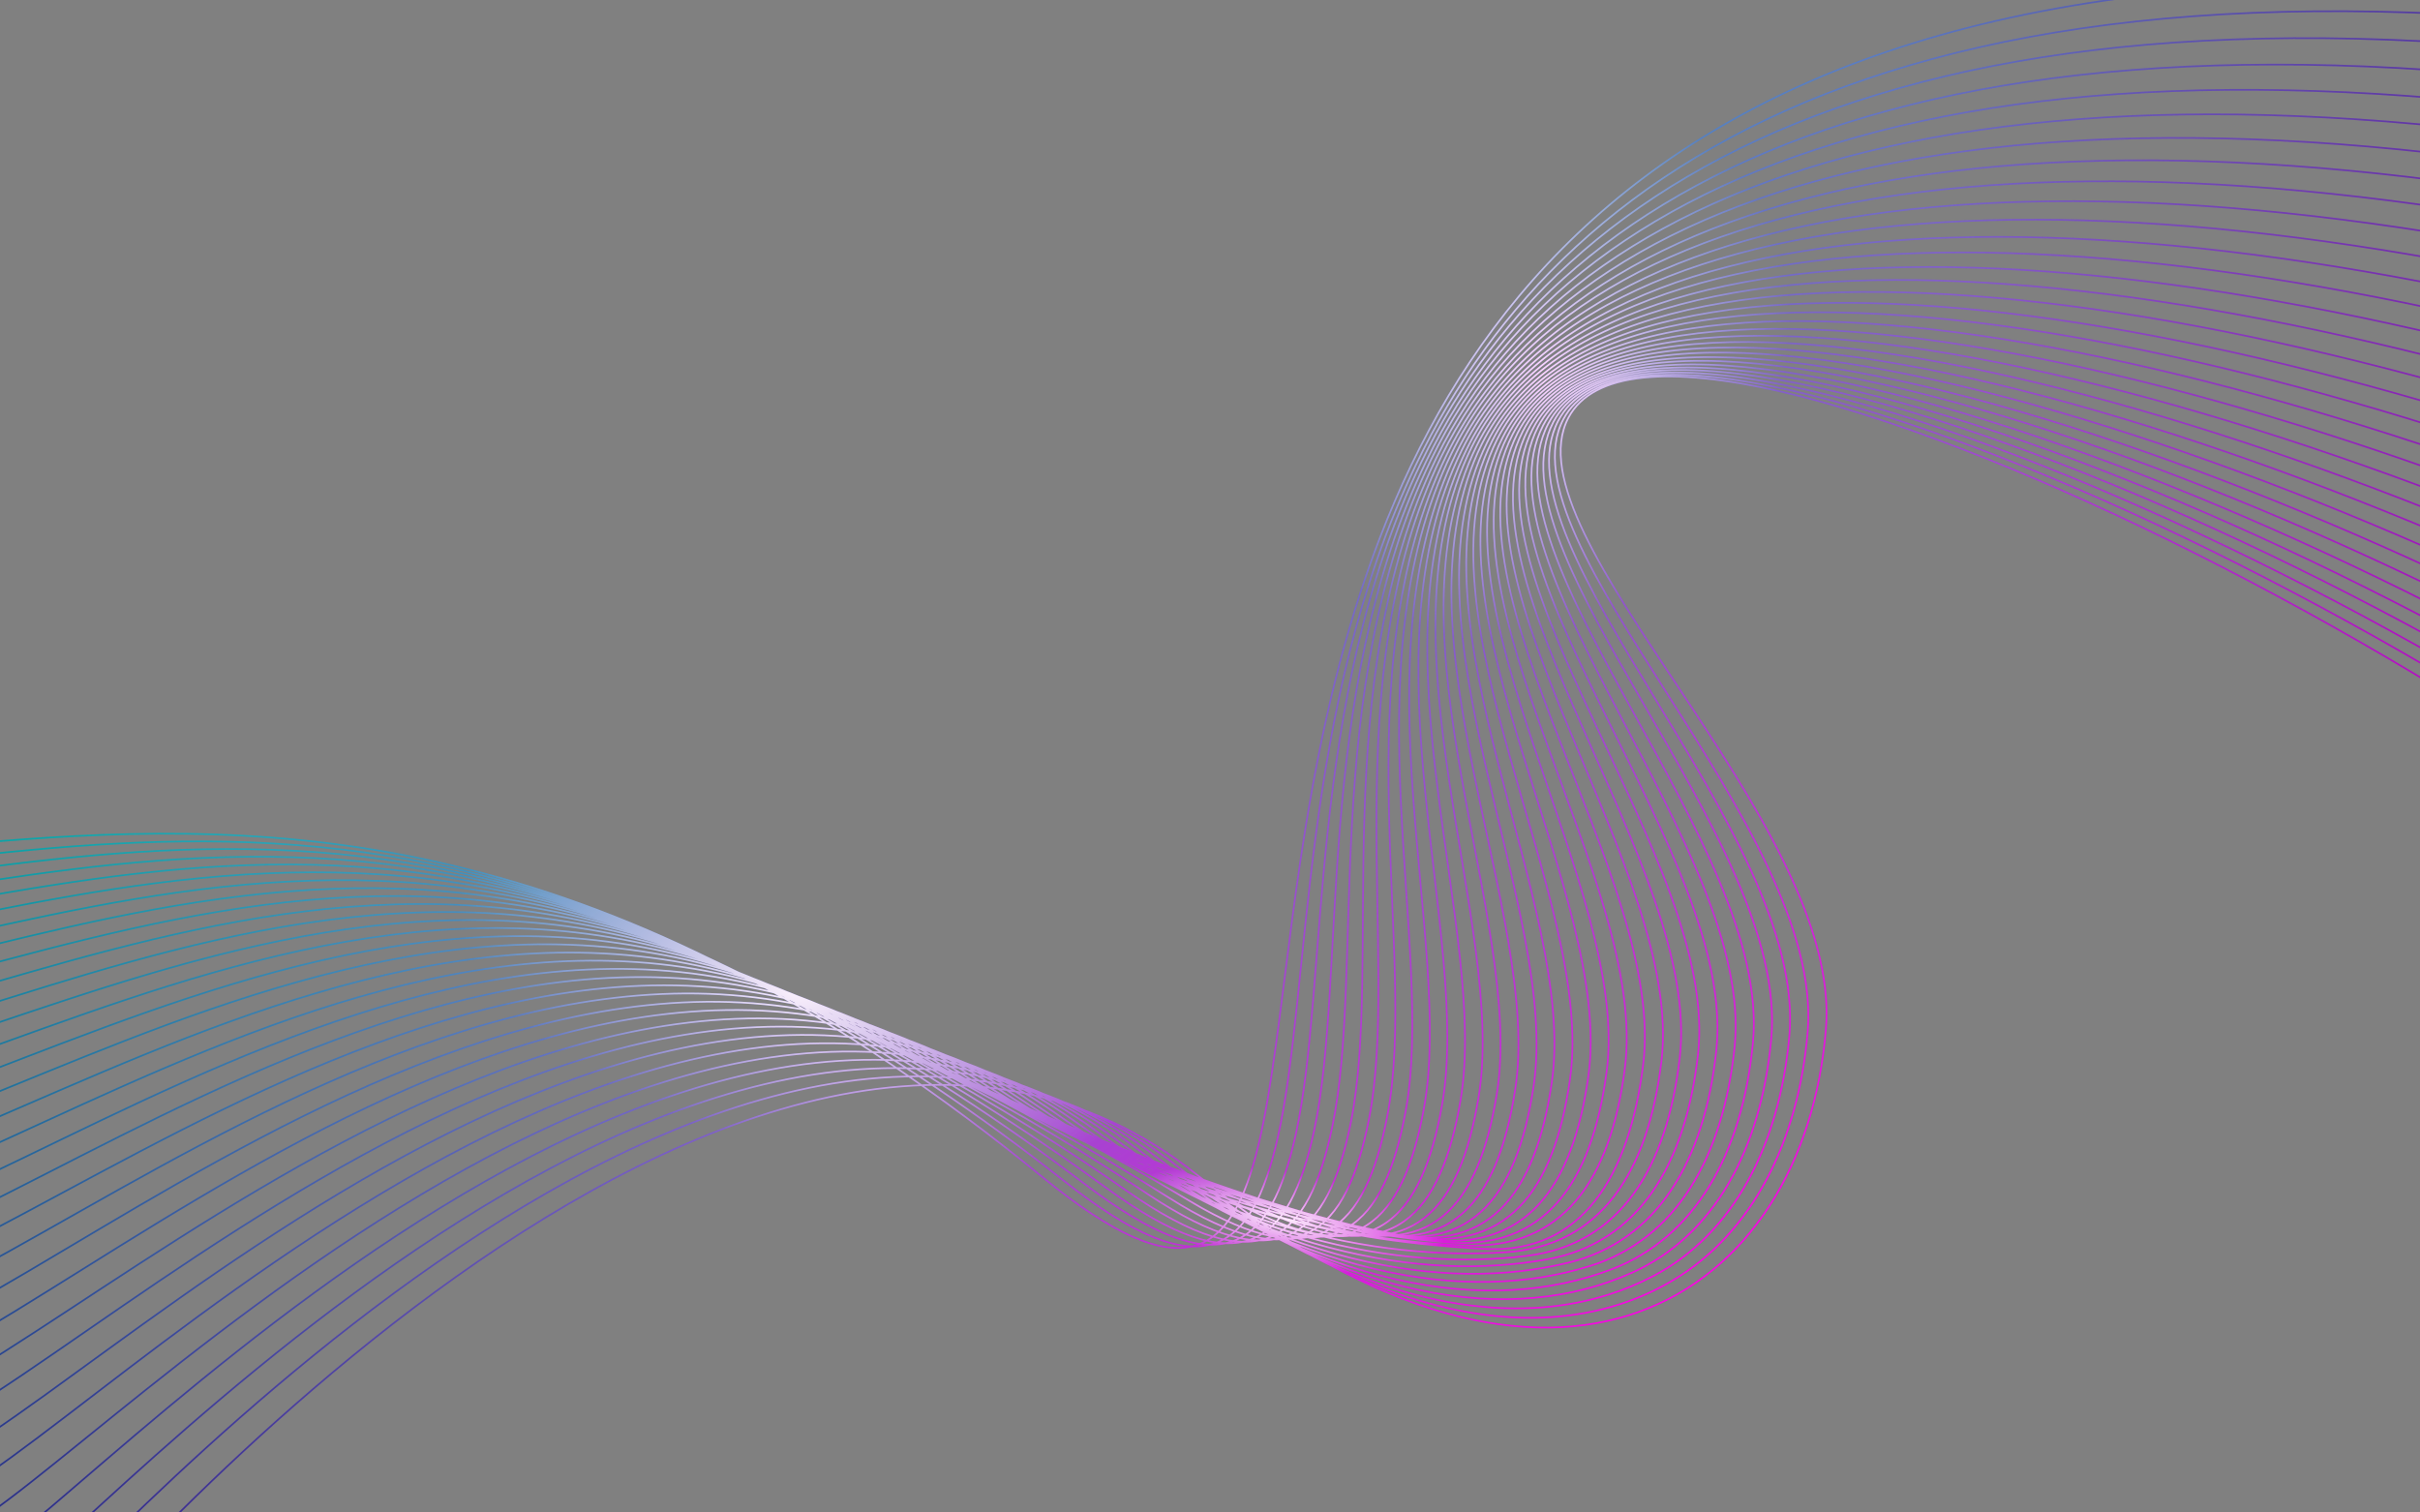 <svg width="1440" height="900" viewBox="0 0 1440 900" fill="none" xmlns="http://www.w3.org/2000/svg">
    <rect x="0" y="0" width="1440" height="900" fill="#808080" stroke="none"/>
    <path d="M30.338 982s414.546-498.187 683.006-282.105c213.181 171.608 360.366 73.177 373.196-88.087 9.79-123.513-190.819-292.965-153.179-363.384C992.268 138.185 1560.16 425.375 1733 632.321M14.303 964.503c8.27 5.43 417.078-483.448 686.888-270.038 125.326 99.12 227.781 107.309 294.959 66.971 46.25-27.84 73.93-81.796 79.5-147.474 10.13-122.392-184.065-291.672-145.327-364.59 59.92-112.824 616.337 159.972 800.817 363.039M-1.732 947.093c16.541 10.86 419.61-468.624 690.77-257.972 124.229 96.535 226.094 106.102 294.622 70.246 47.43-24.823 75.28-77.486 81.1-143.25 10.47-121.271-177.31-290.465-137.476-365.883 61.018-115.41 605.866 143.078 802.006 342.094M-17.767 929.682C7.045 945.886 404.29 475.884 676.885 683.778c123.132 93.948 224.406 104.895 294.285 73.521 48.7-21.893 76.71-73.177 82.79-139.113 11.06-120.065-170.477-289.259-129.63-367.09 62.031-117.996 595.49 126.098 803.18 321.236M-33.802 912.271C-.72 933.905 390.703 473.298 664.732 678.52c122.035 91.363 222.802 103.774 293.947 76.883 49.881-18.876 78.061-68.867 84.391-134.89 11.48-118.944-163.722-288.052-121.778-368.383 63.127-120.581 585.028 109.119 804.368 300.292M-49.837 894.86C-8.4 921.925 377.115 470.798 652.58 673.176c120.853 88.863 221.198 102.568 293.524 80.158 51.143-15.859 79.336-64.557 86.086-130.666 11.9-117.824-156.893-286.759-113.936-369.589 64.14-123.168 574.556 92.225 805.546 279.432M-65.872 877.45c49.708 32.494 429.315-409.237 706.299-209.618 119.756 86.278 219.595 101.447 293.187 83.433 52.409-12.842 80.686-60.334 87.686-126.443 12.32-116.703-150.138-285.552-106.084-370.882 65.237-125.753 564.094 75.246 806.724 258.575M-81.992 860.039c57.98 37.838 431.679-394.326 710.182-197.551 118.574 83.778 218.075 100.327 292.849 86.795 53.759-9.74 82.031-56.024 89.371-122.22 12.75-115.582-143.384-284.345-98.232-372.088 66.249-128.339 553.712 58.351 807.992 237.63M-98.027 842.628c66.25 43.268 433.958-379.415 714.064-185.398 117.393 81.279 216.641 99.293 292.512 90.071 55.109-6.723 83.382-51.715 90.977-118.083 13.164-114.376-136.55-283.139-90.387-373.381 67.263-130.925 543.251 41.372 809.181 216.771M-114.062 825.132C-39.541 873.83 322.174 460.714 603.884 651.8c116.211 78.866 215.122 98.259 292.09 93.346 56.46-3.62 84.732-47.406 92.665-113.859 13.501-113.256-129.799-281.933-82.538-374.588 68.36-133.511 532.779 24.392 810.359 195.827M-130.097 807.721c82.792 54.128 438.515-349.421 721.828-161.265 114.946 76.366 213.772 92.484 291.752 96.707 57.726 3.103 85.999-43.095 94.269-109.635 13.926-112.135-122.963-280.64-74.689-375.881 69.372-136.097 522.317 7.498 811.537 174.968M-146.132 790.31c91.062 59.472 440.709-334.423 725.626-149.197 113.764 73.952 212.252 96.362 291.415 99.982 59.16 2.672 87.348-38.786 95.956-105.412 14.263-111.015-116.211-279.433-66.84-377.088 70.469-138.682 511.855-9.481 812.725 154.11M-162.166 772.9c99.332 64.902 442.903-319.34 729.507-137.045 112.498 71.539 210.733 95.5 291.077 103.257 60.511 5.861 88.699-34.562 97.56-101.188 14.685-109.895-109.375-278.227-58.992-378.381 71.483-141.268 501.474-26.375 813.904 133.166m-1889.091 362.78c107.603 70.332 445.097-304.256 733.389-124.978 111.232 69.126 209.299 94.638 290.74 106.619 61.861 9.136 89.964-30.253 99.248-97.052 15.022-108.773-102.624-277.019-51.143-379.587 72.579-143.854 491.007-43.354 815.087 112.308M-194.236 738.078c115.873 75.762 447.207-289.086 737.271-112.911 109.882 66.712 207.78 93.777 290.318 109.894 63.212 12.326 91.315-25.943 100.852-92.828 15.359-107.567-95.873-275.813-43.295-380.88 73.592-146.439 480.54-60.334 816.27 91.363M-210.271 720.667c124.228 81.107 449.232-273.916 741.153-100.844 108.616 64.385 206.345 93.001 289.981 113.256 64.561 15.601 92.581-21.634 102.455-88.605 15.697-106.446-89.037-274.52-35.446-382.087 74.689-149.025 470.078-77.227 817.448 70.505M-226.306 703.257c132.5 86.536 451.342-258.661 745.036-88.691 107.265 61.971 204.825 92.138 289.642 116.444 65.828 18.876 93.931-17.324 104.143-84.381 16.035-105.326-82.285-273.313-27.597-383.38 75.702-151.611 459.612-94.207 818.632 49.646M-242.426 685.76c140.77 91.966 453.368-243.319 748.918-76.624 106 59.73 203.307 91.363 289.305 119.806 67.178 22.151 95.197-13.015 105.747-80.245 16.372-104.205-75.449-272.106-19.749-384.586 76.715-154.197 449.235-111.101 819.815 28.702M-258.461 668.349c149.041 97.397 455.309-227.976 752.801-64.557 104.649 57.489 201.703 90.673 288.883 123.167 68.444 25.513 96.463-8.791 107.434-76.021 16.71-103.085-68.697-270.899-11.9-385.793 77.812-156.782 438.773-128.08 820.993 7.844M-274.496 650.938c157.312 102.741 457.251-212.548 756.683-52.49 103.299 55.249 200.184 89.898 288.545 126.443 69.71 28.788 97.814-4.482 109.038-71.798 17.048-101.964-61.946-269.607-4.051-387.086 78.825-159.368 428.301-145.06 822.171-13.101M-290.531 633.528c165.583 108.17 459.192-197.034 760.565-40.338 101.949 53.008 198.581 89.208 288.208 129.718 70.976 32.15 99.079-.172 110.725-67.574 17.386-100.844-55.109-268.4 3.883-388.292 79.921-161.954 417.84-161.954 823.35-33.96M-306.566 616.117c173.853 113.601 461.048-181.433 764.447-28.271 100.599 50.767 197.062 88.433 287.87 132.994 72.242 35.511 100.346 4.137 112.33-63.351 17.723-99.723-48.359-267.194 11.73-389.586 80.935-164.539 407.459-178.933 824.539-54.817m-2016.951 385.62c182.124 119.031 462.905-165.746 768.329-16.204 99.164 48.526 195.374 87.743 287.533 136.355 73.508 38.787 101.611 8.361 114.017-59.213 17.976-98.603-41.522-265.987 19.58-390.792 82.031-167.04 396.992-195.914 825.802-75.763M-338.636 581.296c190.395 124.374 464.677-149.973 772.211-4.137 97.814 46.371 193.771 86.967 287.111 139.63 74.689 42.147 102.962 12.67 115.621-54.99 18.313-97.483-34.771-264.781 27.428-392.085 83.044-169.625 386.525-212.807 826.985-96.621M-354.671 563.885c198.665 129.804 466.45-134.114 776.094 7.93 96.378 44.216 192.166 86.277 286.773 142.991 75.955 45.51 104.227 16.98 117.308-50.766 18.651-96.362-27.934-263.488 35.277-393.292 84.142-172.21 376.059-229.787 828.169-117.565M-370.706 546.388c207.02 135.235 468.222-118.168 779.976 20.083 94.944 42.148 190.479 85.588 286.351 146.267 77.137 48.87 105.493 21.289 118.912-46.544 18.904-95.241-21.183-262.28 43.126-394.584C942.813 96.813 1223.26 24.93 1687 133.186M-386.741 528.978c215.207 140.664 469.91-102.137 783.773 32.149 93.594 40.079 188.876 84.812 286.098 149.542 78.403 52.146 106.76 25.513 120.6-42.406 19.158-94.121-14.431-261.074 50.975-395.791C940.872 95.09 1209.92 8.812 1685.23 113.19M-402.86 511.567c223.561 146.008 471.682-85.933 787.74 44.216 92.159 38.011 187.187 84.123 285.676 152.904 79.584 55.507 107.94 29.822 122.203-38.183 19.495-93.001-7.595-259.867 58.823-397.084C938.846 93.452 1196.33-7.22 1683.29 93.193M-418.895 494.156c231.832 151.439 473.285-69.643 791.622 56.283 90.809 35.942 185.499 83.434 285.338 156.265 80.766 58.869 109.207 34.132 123.892-33.959 19.748-91.88-.844-258.575 66.671-398.291C936.905 91.9 1182.92-23.079 1681.52 73.369M-434.93 476.746c240.103 156.868 474.973-53.267 795.504 68.436 89.374 33.959 183.812 82.657 285.001 159.454 81.947 62.23 110.304 38.355 125.495-29.736 19.832-90.76 5.992-257.368 74.52-399.584 89.374-185.14 323.82-314.513 834.07-221.943M-450.965 459.335c248.373 162.298 476.577-36.632 799.386 80.503 87.939 31.891 182.04 82.054 284.663 162.815 83.045 65.678 111.654 42.665 127.183-25.512 20.17-89.639 12.744-256.161 82.369-400.791C933.023 88.625 1155.99-55.056 1677.89 33.463M-467 441.924c325.004 212.29 593.632-145.06 1087.51 258.661 334.962 273.83-208.371-887.6 1055.44-687.205" stroke="url(#s84dds1dda)" stroke-miterlimit="10"/>
    <path d="M30.338 982s414.546-498.187 683.006-282.105c213.181 171.608 360.366 73.177 373.196-88.087 9.79-123.513-190.819-292.965-153.179-363.384C992.268 138.185 1560.16 425.375 1733 632.321M14.303 964.503c8.27 5.43 417.078-483.448 686.888-270.038 125.326 99.12 227.781 107.309 294.959 66.971 46.25-27.84 73.93-81.796 79.5-147.474 10.13-122.392-184.065-291.672-145.327-364.59 59.92-112.824 616.337 159.972 800.817 363.039M-1.732 947.093c16.541 10.86 419.61-468.624 690.77-257.972 124.229 96.535 226.094 106.102 294.622 70.246 47.43-24.823 75.28-77.486 81.1-143.25 10.47-121.271-177.31-290.465-137.476-365.883 61.018-115.41 605.866 143.078 802.006 342.094M-17.767 929.682C7.045 945.886 404.29 475.884 676.885 683.778c123.132 93.948 224.406 104.895 294.285 73.521 48.7-21.893 76.71-73.177 82.79-139.113 11.06-120.065-170.477-289.259-129.63-367.09 62.031-117.996 595.49 126.098 803.18 321.236M-33.802 912.271C-.72 933.905 390.703 473.298 664.732 678.52c122.035 91.363 222.802 103.774 293.947 76.883 49.881-18.876 78.061-68.867 84.391-134.89 11.48-118.944-163.722-288.052-121.778-368.383 63.127-120.581 585.028 109.119 804.368 300.292M-49.837 894.86C-8.4 921.925 377.115 470.798 652.58 673.176c120.853 88.863 221.198 102.568 293.524 80.158 51.143-15.859 79.336-64.557 86.086-130.666 11.9-117.824-156.893-286.759-113.936-369.589 64.14-123.168 574.556 92.225 805.546 279.432M-65.872 877.45c49.708 32.494 429.315-409.237 706.299-209.618 119.756 86.278 219.595 101.447 293.187 83.433 52.409-12.842 80.686-60.334 87.686-126.443 12.32-116.703-150.138-285.552-106.084-370.882 65.237-125.753 564.094 75.246 806.724 258.575M-81.992 860.039c57.98 37.838 431.679-394.326 710.182-197.551 118.574 83.778 218.075 100.327 292.849 86.795 53.759-9.74 82.031-56.024 89.371-122.22 12.75-115.582-143.384-284.345-98.232-372.088 66.249-128.339 553.712 58.351 807.992 237.63M-98.027 842.628c66.25 43.268 433.958-379.415 714.064-185.398 117.393 81.279 216.641 99.293 292.512 90.071 55.109-6.723 83.382-51.715 90.977-118.083 13.164-114.376-136.55-283.139-90.387-373.381 67.263-130.925 543.251 41.372 809.181 216.771M-114.062 825.132C-39.541 873.83 322.174 460.714 603.884 651.8c116.211 78.866 215.122 98.259 292.09 93.346 56.46-3.62 84.732-47.406 92.665-113.859 13.501-113.256-129.799-281.933-82.538-374.588 68.36-133.511 532.779 24.392 810.359 195.827M-130.097 807.721c82.792 54.128 438.515-349.421 721.828-161.265 114.946 76.366 213.772 92.484 291.752 96.707 57.726 3.103 85.999-43.095 94.269-109.635 13.926-112.135-122.963-280.64-74.689-375.881 69.372-136.097 522.317 7.498 811.537 174.968M-146.132 790.31c91.062 59.472 440.709-334.423 725.626-149.197 113.764 73.952 212.252 96.362 291.415 99.982 59.16 2.672 87.348-38.786 95.956-105.412 14.263-111.015-116.211-279.433-66.84-377.088 70.469-138.682 511.855-9.481 812.725 154.11M-162.166 772.9c99.332 64.902 442.903-319.34 729.507-137.045 112.498 71.539 210.733 95.5 291.077 103.257 60.511 5.861 88.699-34.562 97.56-101.188 14.685-109.895-109.375-278.227-58.992-378.381 71.483-141.268 501.474-26.375 813.904 133.166m-1889.091 362.78c107.603 70.332 445.097-304.256 733.389-124.978 111.232 69.126 209.299 94.638 290.74 106.619 61.861 9.136 89.964-30.253 99.248-97.052 15.022-108.773-102.624-277.019-51.143-379.587 72.579-143.854 491.007-43.354 815.087 112.308M-194.236 738.078c115.873 75.762 447.207-289.086 737.271-112.911 109.882 66.712 207.78 93.777 290.318 109.894 63.212 12.326 91.315-25.943 100.852-92.828 15.359-107.567-95.873-275.813-43.295-380.88 73.592-146.439 480.54-60.334 816.27 91.363M-210.271 720.667c124.228 81.107 449.232-273.916 741.153-100.844 108.616 64.385 206.345 93.001 289.981 113.256 64.561 15.601 92.581-21.634 102.455-88.605 15.697-106.446-89.037-274.52-35.446-382.087 74.689-149.025 470.078-77.227 817.448 70.505M-226.306 703.257c132.5 86.536 451.342-258.661 745.036-88.691 107.265 61.971 204.825 92.138 289.642 116.444 65.828 18.876 93.931-17.324 104.143-84.381 16.035-105.326-82.285-273.313-27.597-383.38 75.702-151.611 459.612-94.207 818.632 49.646M-242.426 685.76c140.77 91.966 453.368-243.319 748.918-76.624 106 59.73 203.307 91.363 289.305 119.806 67.178 22.151 95.197-13.015 105.747-80.245 16.372-104.205-75.449-272.106-19.749-384.586 76.715-154.197 449.235-111.101 819.815 28.702M-258.461 668.349c149.041 97.397 455.309-227.976 752.801-64.557 104.649 57.489 201.703 90.673 288.883 123.167 68.444 25.513 96.463-8.791 107.434-76.021 16.71-103.085-68.697-270.899-11.9-385.793 77.812-156.782 438.773-128.08 820.993 7.844M-274.496 650.938c157.312 102.741 457.251-212.548 756.683-52.49 103.299 55.249 200.184 89.898 288.545 126.443 69.71 28.788 97.814-4.482 109.038-71.798 17.048-101.964-61.946-269.607-4.051-387.086 78.825-159.368 428.301-145.06 822.171-13.101M-290.531 633.528c165.583 108.17 459.192-197.034 760.565-40.338 101.949 53.008 198.581 89.208 288.208 129.718 70.976 32.15 99.079-.172 110.725-67.574 17.386-100.844-55.109-268.4 3.883-388.292 79.921-161.954 417.84-161.954 823.35-33.96M-306.566 616.117c173.853 113.601 461.048-181.433 764.447-28.271 100.599 50.767 197.062 88.433 287.87 132.994 72.242 35.511 100.346 4.137 112.33-63.351 17.723-99.723-48.359-267.194 11.73-389.586 80.935-164.539 407.459-178.933 824.539-54.817m-2016.951 385.62c182.124 119.031 462.905-165.746 768.329-16.204 99.164 48.526 195.374 87.743 287.533 136.355 73.508 38.787 101.611 8.361 114.017-59.213 17.976-98.603-41.522-265.987 19.58-390.792 82.031-167.04 396.992-195.914 825.802-75.763M-338.636 581.296c190.395 124.374 464.677-149.973 772.211-4.137 97.814 46.371 193.771 86.967 287.111 139.63 74.689 42.147 102.962 12.67 115.621-54.99 18.313-97.483-34.771-264.781 27.428-392.085 83.044-169.625 386.525-212.807 826.985-96.621M-354.671 563.885c198.665 129.804 466.45-134.114 776.094 7.93 96.378 44.216 192.166 86.277 286.773 142.991 75.955 45.51 104.227 16.98 117.308-50.766 18.651-96.362-27.934-263.488 35.277-393.292 84.142-172.21 376.059-229.787 828.169-117.565M-370.706 546.388c207.02 135.235 468.222-118.168 779.976 20.083 94.944 42.148 190.479 85.588 286.351 146.267 77.137 48.87 105.493 21.289 118.912-46.544 18.904-95.241-21.183-262.28 43.126-394.584C942.813 96.813 1223.26 24.93 1687 133.186M-386.741 528.978c215.207 140.664 469.91-102.137 783.773 32.149 93.594 40.079 188.876 84.812 286.098 149.542 78.403 52.146 106.76 25.513 120.6-42.406 19.158-94.121-14.431-261.074 50.975-395.791C940.872 95.09 1209.92 8.812 1685.23 113.19M-402.86 511.567c223.561 146.008 471.682-85.933 787.74 44.216 92.159 38.011 187.187 84.123 285.676 152.904 79.584 55.507 107.94 29.822 122.203-38.183 19.495-93.001-7.595-259.867 58.823-397.084C938.846 93.452 1196.33-7.22 1683.29 93.193M-418.895 494.156c231.832 151.439 473.285-69.643 791.622 56.283 90.809 35.942 185.499 83.434 285.338 156.265 80.766 58.869 109.207 34.132 123.892-33.959 19.748-91.88-.844-258.575 66.671-398.291C936.905 91.9 1182.92-23.079 1681.52 73.369M-434.93 476.746c240.103 156.868 474.973-53.267 795.504 68.436 89.374 33.959 183.812 82.657 285.001 159.454 81.947 62.23 110.304 38.355 125.495-29.736 19.832-90.76 5.992-257.368 74.52-399.584 89.374-185.14 323.82-314.513 834.07-221.943M-450.965 459.335c248.373 162.298 476.577-36.632 799.386 80.503 87.939 31.891 182.04 82.054 284.663 162.815 83.045 65.678 111.654 42.665 127.183-25.512 20.17-89.639 12.744-256.161 82.369-400.791C933.023 88.625 1155.99-55.056 1677.89 33.463M-467 441.924c325.004 212.29 593.632-145.06 1087.51 258.661 334.962 273.83-208.371-887.6 1055.44-687.205" stroke="url(#ok2fx8gt1b)" stroke-opacity=".96" stroke-miterlimit="10"/>
    <path d="M30.338 982s414.546-498.187 683.006-282.105c213.181 171.608 360.366 73.177 373.196-88.087 9.79-123.513-190.819-292.965-153.179-363.384C992.268 138.185 1560.16 425.375 1733 632.321M14.303 964.503c8.27 5.43 417.078-483.448 686.888-270.038 125.326 99.12 227.781 107.309 294.959 66.971 46.25-27.84 73.93-81.796 79.5-147.474 10.13-122.392-184.065-291.672-145.327-364.59 59.92-112.824 616.337 159.972 800.817 363.039M-1.732 947.093c16.541 10.86 419.61-468.624 690.77-257.972 124.229 96.535 226.094 106.102 294.622 70.246 47.43-24.823 75.28-77.486 81.1-143.25 10.47-121.271-177.31-290.465-137.476-365.883 61.018-115.41 605.866 143.078 802.006 342.094M-17.767 929.682C7.045 945.886 404.29 475.884 676.885 683.778c123.132 93.948 224.406 104.895 294.285 73.521 48.7-21.893 76.71-73.177 82.79-139.113 11.06-120.065-170.477-289.259-129.63-367.09 62.031-117.996 595.49 126.098 803.18 321.236M-33.802 912.271C-.72 933.905 390.703 473.298 664.732 678.52c122.035 91.363 222.802 103.774 293.947 76.883 49.881-18.876 78.061-68.867 84.391-134.89 11.48-118.944-163.722-288.052-121.778-368.383 63.127-120.581 585.028 109.119 804.368 300.292M-49.837 894.86C-8.4 921.925 377.115 470.798 652.58 673.176c120.853 88.863 221.198 102.568 293.524 80.158 51.143-15.859 79.336-64.557 86.086-130.666 11.9-117.824-156.893-286.759-113.936-369.589 64.14-123.168 574.556 92.225 805.546 279.432M-65.872 877.45c49.708 32.494 429.315-409.237 706.299-209.618 119.756 86.278 219.595 101.447 293.187 83.433 52.409-12.842 80.686-60.334 87.686-126.443 12.32-116.703-150.138-285.552-106.084-370.882 65.237-125.753 564.094 75.246 806.724 258.575M-81.992 860.039c57.98 37.838 431.679-394.326 710.182-197.551 118.574 83.778 218.075 100.327 292.849 86.795 53.759-9.74 82.031-56.024 89.371-122.22 12.75-115.582-143.384-284.345-98.232-372.088 66.249-128.339 553.712 58.351 807.992 237.63M-98.027 842.628c66.25 43.268 433.958-379.415 714.064-185.398 117.393 81.279 216.641 99.293 292.512 90.071 55.109-6.723 83.382-51.715 90.977-118.083 13.164-114.376-136.55-283.139-90.387-373.381 67.263-130.925 543.251 41.372 809.181 216.771M-114.062 825.132C-39.541 873.83 322.174 460.714 603.884 651.8c116.211 78.866 215.122 98.259 292.09 93.346 56.46-3.62 84.732-47.406 92.665-113.859 13.501-113.256-129.799-281.933-82.538-374.588 68.36-133.511 532.779 24.392 810.359 195.827M-130.097 807.721c82.792 54.128 438.515-349.421 721.828-161.265 114.946 76.366 213.772 92.484 291.752 96.707 57.726 3.103 85.999-43.095 94.269-109.635 13.926-112.135-122.963-280.64-74.689-375.881 69.372-136.097 522.317 7.498 811.537 174.968M-146.132 790.31c91.062 59.472 440.709-334.423 725.626-149.197 113.764 73.952 212.252 96.362 291.415 99.982 59.16 2.672 87.348-38.786 95.956-105.412 14.263-111.015-116.211-279.433-66.84-377.088 70.469-138.682 511.855-9.481 812.725 154.11M-162.166 772.9c99.332 64.902 442.903-319.34 729.507-137.045 112.498 71.539 210.733 95.5 291.077 103.257 60.511 5.861 88.699-34.562 97.56-101.188 14.685-109.895-109.375-278.227-58.992-378.381 71.483-141.268 501.474-26.375 813.904 133.166m-1889.091 362.78c107.603 70.332 445.097-304.256 733.389-124.978 111.232 69.126 209.299 94.638 290.74 106.619 61.861 9.136 89.964-30.253 99.248-97.052 15.022-108.773-102.624-277.019-51.143-379.587 72.579-143.854 491.007-43.354 815.087 112.308M-194.236 738.078c115.873 75.762 447.207-289.086 737.271-112.911 109.882 66.712 207.78 93.777 290.318 109.894 63.212 12.326 91.315-25.943 100.852-92.828 15.359-107.567-95.873-275.813-43.295-380.88 73.592-146.439 480.54-60.334 816.27 91.363M-210.271 720.667c124.228 81.107 449.232-273.916 741.153-100.844 108.616 64.385 206.345 93.001 289.981 113.256 64.561 15.601 92.581-21.634 102.455-88.605 15.697-106.446-89.037-274.52-35.446-382.087 74.689-149.025 470.078-77.227 817.448 70.505M-226.306 703.257c132.5 86.536 451.342-258.661 745.036-88.691 107.265 61.971 204.825 92.138 289.642 116.444 65.828 18.876 93.931-17.324 104.143-84.381 16.035-105.326-82.285-273.313-27.597-383.38 75.702-151.611 459.612-94.207 818.632 49.646M-242.426 685.76c140.77 91.966 453.368-243.319 748.918-76.624 106 59.73 203.307 91.363 289.305 119.806 67.178 22.151 95.197-13.015 105.747-80.245 16.372-104.205-75.449-272.106-19.749-384.586 76.715-154.197 449.235-111.101 819.815 28.702M-258.461 668.349c149.041 97.397 455.309-227.976 752.801-64.557 104.649 57.489 201.703 90.673 288.883 123.167 68.444 25.513 96.463-8.791 107.434-76.021 16.71-103.085-68.697-270.899-11.9-385.793 77.812-156.782 438.773-128.08 820.993 7.844M-274.496 650.938c157.312 102.741 457.251-212.548 756.683-52.49 103.299 55.249 200.184 89.898 288.545 126.443 69.71 28.788 97.814-4.482 109.038-71.798 17.048-101.964-61.946-269.607-4.051-387.086 78.825-159.368 428.301-145.06 822.171-13.101M-290.531 633.528c165.583 108.17 459.192-197.034 760.565-40.338 101.949 53.008 198.581 89.208 288.208 129.718 70.976 32.15 99.079-.172 110.725-67.574 17.386-100.844-55.109-268.4 3.883-388.292 79.921-161.954 417.84-161.954 823.35-33.96M-306.566 616.117c173.853 113.601 461.048-181.433 764.447-28.271 100.599 50.767 197.062 88.433 287.87 132.994 72.242 35.511 100.346 4.137 112.33-63.351 17.723-99.723-48.359-267.194 11.73-389.586 80.935-164.539 407.459-178.933 824.539-54.817m-2016.951 385.62c182.124 119.031 462.905-165.746 768.329-16.204 99.164 48.526 195.374 87.743 287.533 136.355 73.508 38.787 101.611 8.361 114.017-59.213 17.976-98.603-41.522-265.987 19.58-390.792 82.031-167.04 396.992-195.914 825.802-75.763M-338.636 581.296c190.395 124.374 464.677-149.973 772.211-4.137 97.814 46.371 193.771 86.967 287.111 139.63 74.689 42.147 102.962 12.67 115.621-54.99 18.313-97.483-34.771-264.781 27.428-392.085 83.044-169.625 386.525-212.807 826.985-96.621M-354.671 563.885c198.665 129.804 466.45-134.114 776.094 7.93 96.378 44.216 192.166 86.277 286.773 142.991 75.955 45.51 104.227 16.98 117.308-50.766 18.651-96.362-27.934-263.488 35.277-393.292 84.142-172.21 376.059-229.787 828.169-117.565M-370.706 546.388c207.02 135.235 468.222-118.168 779.976 20.083 94.944 42.148 190.479 85.588 286.351 146.267 77.137 48.87 105.493 21.289 118.912-46.544 18.904-95.241-21.183-262.28 43.126-394.584C942.813 96.813 1223.26 24.93 1687 133.186M-386.741 528.978c215.207 140.664 469.91-102.137 783.773 32.149 93.594 40.079 188.876 84.812 286.098 149.542 78.403 52.146 106.76 25.513 120.6-42.406 19.158-94.121-14.431-261.074 50.975-395.791C940.872 95.09 1209.92 8.812 1685.23 113.19M-402.86 511.567c223.561 146.008 471.682-85.933 787.74 44.216 92.159 38.011 187.187 84.123 285.676 152.904 79.584 55.507 107.94 29.822 122.203-38.183 19.495-93.001-7.595-259.867 58.823-397.084C938.846 93.452 1196.33-7.22 1683.29 93.193M-418.895 494.156c231.832 151.439 473.285-69.643 791.622 56.283 90.809 35.942 185.499 83.434 285.338 156.265 80.766 58.869 109.207 34.132 123.892-33.959 19.748-91.88-.844-258.575 66.671-398.291C936.905 91.9 1182.92-23.079 1681.52 73.369M-434.93 476.746c240.103 156.868 474.973-53.267 795.504 68.436 89.374 33.959 183.812 82.657 285.001 159.454 81.947 62.23 110.304 38.355 125.495-29.736 19.832-90.76 5.992-257.368 74.52-399.584 89.374-185.14 323.82-314.513 834.07-221.943M-450.965 459.335c248.373 162.298 476.577-36.632 799.386 80.503 87.939 31.891 182.04 82.054 284.663 162.815 83.045 65.678 111.654 42.665 127.183-25.512 20.17-89.639 12.744-256.161 82.369-400.791C933.023 88.625 1155.99-55.056 1677.89 33.463M-467 441.924c325.004 212.29 593.632-145.06 1087.51 258.661 334.962 273.83-208.371-887.6 1055.44-687.205" stroke="url(#a4meu3dz9c)" stroke-opacity=".96" stroke-miterlimit="10"/>
    <path d="M30.338 982s414.546-498.187 683.006-282.105c213.181 171.608 360.366 73.177 373.196-88.087 9.79-123.513-190.819-292.965-153.179-363.384C992.268 138.185 1560.16 425.375 1733 632.321M14.303 964.503c8.27 5.43 417.078-483.448 686.888-270.038 125.326 99.12 227.781 107.309 294.959 66.971 46.25-27.84 73.93-81.796 79.5-147.474 10.13-122.392-184.065-291.672-145.327-364.59 59.92-112.824 616.337 159.972 800.817 363.039M-1.732 947.093c16.541 10.86 419.61-468.624 690.77-257.972 124.229 96.535 226.094 106.102 294.622 70.246 47.43-24.823 75.28-77.486 81.1-143.25 10.47-121.271-177.31-290.465-137.476-365.883 61.018-115.41 605.866 143.078 802.006 342.094M-17.767 929.682C7.045 945.886 404.29 475.884 676.885 683.778c123.132 93.948 224.406 104.895 294.285 73.521 48.7-21.893 76.71-73.177 82.79-139.113 11.06-120.065-170.477-289.259-129.63-367.09 62.031-117.996 595.49 126.098 803.18 321.236M-33.802 912.271C-.72 933.905 390.703 473.298 664.732 678.52c122.035 91.363 222.802 103.774 293.947 76.883 49.881-18.876 78.061-68.867 84.391-134.89 11.48-118.944-163.722-288.052-121.778-368.383 63.127-120.581 585.028 109.119 804.368 300.292M-49.837 894.86C-8.4 921.925 377.115 470.798 652.58 673.176c120.853 88.863 221.198 102.568 293.524 80.158 51.143-15.859 79.336-64.557 86.086-130.666 11.9-117.824-156.893-286.759-113.936-369.589 64.14-123.168 574.556 92.225 805.546 279.432M-65.872 877.45c49.708 32.494 429.315-409.237 706.299-209.618 119.756 86.278 219.595 101.447 293.187 83.433 52.409-12.842 80.686-60.334 87.686-126.443 12.32-116.703-150.138-285.552-106.084-370.882 65.237-125.753 564.094 75.246 806.724 258.575M-81.992 860.039c57.98 37.838 431.679-394.326 710.182-197.551 118.574 83.778 218.075 100.327 292.849 86.795 53.759-9.74 82.031-56.024 89.371-122.22 12.75-115.582-143.384-284.345-98.232-372.088 66.249-128.339 553.712 58.351 807.992 237.63M-98.027 842.628c66.25 43.268 433.958-379.415 714.064-185.398 117.393 81.279 216.641 99.293 292.512 90.071 55.109-6.723 83.382-51.715 90.977-118.083 13.164-114.376-136.55-283.139-90.387-373.381 67.263-130.925 543.251 41.372 809.181 216.771M-114.062 825.132C-39.541 873.83 322.174 460.714 603.884 651.8c116.211 78.866 215.122 98.259 292.09 93.346 56.46-3.62 84.732-47.406 92.665-113.859 13.501-113.256-129.799-281.933-82.538-374.588 68.36-133.511 532.779 24.392 810.359 195.827M-130.097 807.721c82.792 54.128 438.515-349.421 721.828-161.265 114.946 76.366 213.772 92.484 291.752 96.707 57.726 3.103 85.999-43.095 94.269-109.635 13.926-112.135-122.963-280.64-74.689-375.881 69.372-136.097 522.317 7.498 811.537 174.968M-146.132 790.31c91.062 59.472 440.709-334.423 725.626-149.197 113.764 73.952 212.252 96.362 291.415 99.982 59.16 2.672 87.348-38.786 95.956-105.412 14.263-111.015-116.211-279.433-66.84-377.088 70.469-138.682 511.855-9.481 812.725 154.11M-162.166 772.9c99.332 64.902 442.903-319.34 729.507-137.045 112.498 71.539 210.733 95.5 291.077 103.257 60.511 5.861 88.699-34.562 97.56-101.188 14.685-109.895-109.375-278.227-58.992-378.381 71.483-141.268 501.474-26.375 813.904 133.166m-1889.091 362.78c107.603 70.332 445.097-304.256 733.389-124.978 111.232 69.126 209.299 94.638 290.74 106.619 61.861 9.136 89.964-30.253 99.248-97.052 15.022-108.773-102.624-277.019-51.143-379.587 72.579-143.854 491.007-43.354 815.087 112.308M-194.236 738.078c115.873 75.762 447.207-289.086 737.271-112.911 109.882 66.712 207.78 93.777 290.318 109.894 63.212 12.326 91.315-25.943 100.852-92.828 15.359-107.567-95.873-275.813-43.295-380.88 73.592-146.439 480.54-60.334 816.27 91.363M-210.271 720.667c124.228 81.107 449.232-273.916 741.153-100.844 108.616 64.385 206.345 93.001 289.981 113.256 64.561 15.601 92.581-21.634 102.455-88.605 15.697-106.446-89.037-274.52-35.446-382.087 74.689-149.025 470.078-77.227 817.448 70.505M-226.306 703.257c132.5 86.536 451.342-258.661 745.036-88.691 107.265 61.971 204.825 92.138 289.642 116.444 65.828 18.876 93.931-17.324 104.143-84.381 16.035-105.326-82.285-273.313-27.597-383.38 75.702-151.611 459.612-94.207 818.632 49.646M-242.426 685.76c140.77 91.966 453.368-243.319 748.918-76.624 106 59.73 203.307 91.363 289.305 119.806 67.178 22.151 95.197-13.015 105.747-80.245 16.372-104.205-75.449-272.106-19.749-384.586 76.715-154.197 449.235-111.101 819.815 28.702M-258.461 668.349c149.041 97.397 455.309-227.976 752.801-64.557 104.649 57.489 201.703 90.673 288.883 123.167 68.444 25.513 96.463-8.791 107.434-76.021 16.71-103.085-68.697-270.899-11.9-385.793 77.812-156.782 438.773-128.08 820.993 7.844M-274.496 650.938c157.312 102.741 457.251-212.548 756.683-52.49 103.299 55.249 200.184 89.898 288.545 126.443 69.71 28.788 97.814-4.482 109.038-71.798 17.048-101.964-61.946-269.607-4.051-387.086 78.825-159.368 428.301-145.06 822.171-13.101M-290.531 633.528c165.583 108.17 459.192-197.034 760.565-40.338 101.949 53.008 198.581 89.208 288.208 129.718 70.976 32.15 99.079-.172 110.725-67.574 17.386-100.844-55.109-268.4 3.883-388.292 79.921-161.954 417.84-161.954 823.35-33.96M-306.566 616.117c173.853 113.601 461.048-181.433 764.447-28.271 100.599 50.767 197.062 88.433 287.87 132.994 72.242 35.511 100.346 4.137 112.33-63.351 17.723-99.723-48.359-267.194 11.73-389.586 80.935-164.539 407.459-178.933 824.539-54.817m-2016.951 385.62c182.124 119.031 462.905-165.746 768.329-16.204 99.164 48.526 195.374 87.743 287.533 136.355 73.508 38.787 101.611 8.361 114.017-59.213 17.976-98.603-41.522-265.987 19.58-390.792 82.031-167.04 396.992-195.914 825.802-75.763M-338.636 581.296c190.395 124.374 464.677-149.973 772.211-4.137 97.814 46.371 193.771 86.967 287.111 139.63 74.689 42.147 102.962 12.67 115.621-54.99 18.313-97.483-34.771-264.781 27.428-392.085 83.044-169.625 386.525-212.807 826.985-96.621M-354.671 563.885c198.665 129.804 466.45-134.114 776.094 7.93 96.378 44.216 192.166 86.277 286.773 142.991 75.955 45.51 104.227 16.98 117.308-50.766 18.651-96.362-27.934-263.488 35.277-393.292 84.142-172.21 376.059-229.787 828.169-117.565M-370.706 546.388c207.02 135.235 468.222-118.168 779.976 20.083 94.944 42.148 190.479 85.588 286.351 146.267 77.137 48.87 105.493 21.289 118.912-46.544 18.904-95.241-21.183-262.28 43.126-394.584C942.813 96.813 1223.26 24.93 1687 133.186M-386.741 528.978c215.207 140.664 469.91-102.137 783.773 32.149 93.594 40.079 188.876 84.812 286.098 149.542 78.403 52.146 106.76 25.513 120.6-42.406 19.158-94.121-14.431-261.074 50.975-395.791C940.872 95.09 1209.92 8.812 1685.23 113.19M-402.86 511.567c223.561 146.008 471.682-85.933 787.74 44.216 92.159 38.011 187.187 84.123 285.676 152.904 79.584 55.507 107.94 29.822 122.203-38.183 19.495-93.001-7.595-259.867 58.823-397.084C938.846 93.452 1196.33-7.22 1683.29 93.193M-418.895 494.156c231.832 151.439 473.285-69.643 791.622 56.283 90.809 35.942 185.499 83.434 285.338 156.265 80.766 58.869 109.207 34.132 123.892-33.959 19.748-91.88-.844-258.575 66.671-398.291C936.905 91.9 1182.92-23.079 1681.52 73.369M-434.93 476.746c240.103 156.868 474.973-53.267 795.504 68.436 89.374 33.959 183.812 82.657 285.001 159.454 81.947 62.23 110.304 38.355 125.495-29.736 19.832-90.76 5.992-257.368 74.52-399.584 89.374-185.14 323.82-314.513 834.07-221.943M-450.965 459.335c248.373 162.298 476.577-36.632 799.386 80.503 87.939 31.891 182.04 82.054 284.663 162.815 83.045 65.678 111.654 42.665 127.183-25.512 20.17-89.639 12.744-256.161 82.369-400.791C933.023 88.625 1155.99-55.056 1677.89 33.463M-467 441.924c325.004 212.29 593.632-145.06 1087.51 258.661 334.962 273.83-208.371-887.6 1055.44-687.205" stroke="url(#m82x71jwsd)" stroke-miterlimit="10"/>
    <path d="M30.338 982s414.546-498.187 683.006-282.105c213.181 171.608 360.366 73.177 373.196-88.087 9.79-123.513-190.819-292.965-153.179-363.384C992.268 138.185 1560.16 425.375 1733 632.321M14.303 964.503c8.27 5.43 417.078-483.448 686.888-270.038 125.326 99.12 227.781 107.309 294.959 66.971 46.25-27.84 73.93-81.796 79.5-147.474 10.13-122.392-184.065-291.672-145.327-364.59 59.92-112.824 616.337 159.972 800.817 363.039M-1.732 947.093c16.541 10.86 419.61-468.624 690.77-257.972 124.229 96.535 226.094 106.102 294.622 70.246 47.43-24.823 75.28-77.486 81.1-143.25 10.47-121.271-177.31-290.465-137.476-365.883 61.018-115.41 605.866 143.078 802.006 342.094M-17.767 929.682C7.045 945.886 404.29 475.884 676.885 683.778c123.132 93.948 224.406 104.895 294.285 73.521 48.7-21.893 76.71-73.177 82.79-139.113 11.06-120.065-170.477-289.259-129.63-367.09 62.031-117.996 595.49 126.098 803.18 321.236M-33.802 912.271C-.72 933.905 390.703 473.298 664.732 678.52c122.035 91.363 222.802 103.774 293.947 76.883 49.881-18.876 78.061-68.867 84.391-134.89 11.48-118.944-163.722-288.052-121.778-368.383 63.127-120.581 585.028 109.119 804.368 300.292M-49.837 894.86C-8.4 921.925 377.115 470.798 652.58 673.176c120.853 88.863 221.198 102.568 293.524 80.158 51.143-15.859 79.336-64.557 86.086-130.666 11.9-117.824-156.893-286.759-113.936-369.589 64.14-123.168 574.556 92.225 805.546 279.432M-65.872 877.45c49.708 32.494 429.315-409.237 706.299-209.618 119.756 86.278 219.595 101.447 293.187 83.433 52.409-12.842 80.686-60.334 87.686-126.443 12.32-116.703-150.138-285.552-106.084-370.882 65.237-125.753 564.094 75.246 806.724 258.575M-81.992 860.039c57.98 37.838 431.679-394.326 710.182-197.551 118.574 83.778 218.075 100.327 292.849 86.795 53.759-9.74 82.031-56.024 89.371-122.22 12.75-115.582-143.384-284.345-98.232-372.088 66.249-128.339 553.712 58.351 807.992 237.63M-98.027 842.628c66.25 43.268 433.958-379.415 714.064-185.398 117.393 81.279 216.641 99.293 292.512 90.071 55.109-6.723 83.382-51.715 90.977-118.083 13.164-114.376-136.55-283.139-90.387-373.381 67.263-130.925 543.251 41.372 809.181 216.771M-114.062 825.132C-39.541 873.83 322.174 460.714 603.884 651.8c116.211 78.866 215.122 98.259 292.09 93.346 56.46-3.62 84.732-47.406 92.665-113.859 13.501-113.256-129.799-281.933-82.538-374.588 68.36-133.511 532.779 24.392 810.359 195.827M-130.097 807.721c82.792 54.128 438.515-349.421 721.828-161.265 114.946 76.366 213.772 92.484 291.752 96.707 57.726 3.103 85.999-43.095 94.269-109.635 13.926-112.135-122.963-280.64-74.689-375.881 69.372-136.097 522.317 7.498 811.537 174.968M-146.132 790.31c91.062 59.472 440.709-334.423 725.626-149.197 113.764 73.952 212.252 96.362 291.415 99.982 59.16 2.672 87.348-38.786 95.956-105.412 14.263-111.015-116.211-279.433-66.84-377.088 70.469-138.682 511.855-9.481 812.725 154.11M-162.166 772.9c99.332 64.902 442.903-319.34 729.507-137.045 112.498 71.539 210.733 95.5 291.077 103.257 60.511 5.861 88.699-34.562 97.56-101.188 14.685-109.895-109.375-278.227-58.992-378.381 71.483-141.268 501.474-26.375 813.904 133.166m-1889.091 362.78c107.603 70.332 445.097-304.256 733.389-124.978 111.232 69.126 209.299 94.638 290.74 106.619 61.861 9.136 89.964-30.253 99.248-97.052 15.022-108.773-102.624-277.019-51.143-379.587 72.579-143.854 491.007-43.354 815.087 112.308M-194.236 738.078c115.873 75.762 447.207-289.086 737.271-112.911 109.882 66.712 207.78 93.777 290.318 109.894 63.212 12.326 91.315-25.943 100.852-92.828 15.359-107.567-95.873-275.813-43.295-380.88 73.592-146.439 480.54-60.334 816.27 91.363M-210.271 720.667c124.228 81.107 449.232-273.916 741.153-100.844 108.616 64.385 206.345 93.001 289.981 113.256 64.561 15.601 92.581-21.634 102.455-88.605 15.697-106.446-89.037-274.52-35.446-382.087 74.689-149.025 470.078-77.227 817.448 70.505M-226.306 703.257c132.5 86.536 451.342-258.661 745.036-88.691 107.265 61.971 204.825 92.138 289.642 116.444 65.828 18.876 93.931-17.324 104.143-84.381 16.035-105.326-82.285-273.313-27.597-383.38 75.702-151.611 459.612-94.207 818.632 49.646M-242.426 685.76c140.77 91.966 453.368-243.319 748.918-76.624 106 59.73 203.307 91.363 289.305 119.806 67.178 22.151 95.197-13.015 105.747-80.245 16.372-104.205-75.449-272.106-19.749-384.586 76.715-154.197 449.235-111.101 819.815 28.702M-258.461 668.349c149.041 97.397 455.309-227.976 752.801-64.557 104.649 57.489 201.703 90.673 288.883 123.167 68.444 25.513 96.463-8.791 107.434-76.021 16.71-103.085-68.697-270.899-11.9-385.793 77.812-156.782 438.773-128.08 820.993 7.844M-274.496 650.938c157.312 102.741 457.251-212.548 756.683-52.49 103.299 55.249 200.184 89.898 288.545 126.443 69.71 28.788 97.814-4.482 109.038-71.798 17.048-101.964-61.946-269.607-4.051-387.086 78.825-159.368 428.301-145.06 822.171-13.101M-290.531 633.528c165.583 108.17 459.192-197.034 760.565-40.338 101.949 53.008 198.581 89.208 288.208 129.718 70.976 32.15 99.079-.172 110.725-67.574 17.386-100.844-55.109-268.4 3.883-388.292 79.921-161.954 417.84-161.954 823.35-33.96M-306.566 616.117c173.853 113.601 461.048-181.433 764.447-28.271 100.599 50.767 197.062 88.433 287.87 132.994 72.242 35.511 100.346 4.137 112.33-63.351 17.723-99.723-48.359-267.194 11.73-389.586 80.935-164.539 407.459-178.933 824.539-54.817m-2016.951 385.62c182.124 119.031 462.905-165.746 768.329-16.204 99.164 48.526 195.374 87.743 287.533 136.355 73.508 38.787 101.611 8.361 114.017-59.213 17.976-98.603-41.522-265.987 19.58-390.792 82.031-167.04 396.992-195.914 825.802-75.763M-338.636 581.296c190.395 124.374 464.677-149.973 772.211-4.137 97.814 46.371 193.771 86.967 287.111 139.63 74.689 42.147 102.962 12.67 115.621-54.99 18.313-97.483-34.771-264.781 27.428-392.085 83.044-169.625 386.525-212.807 826.985-96.621M-354.671 563.885c198.665 129.804 466.45-134.114 776.094 7.93 96.378 44.216 192.166 86.277 286.773 142.991 75.955 45.51 104.227 16.98 117.308-50.766 18.651-96.362-27.934-263.488 35.277-393.292 84.142-172.21 376.059-229.787 828.169-117.565M-370.706 546.388c207.02 135.235 468.222-118.168 779.976 20.083 94.944 42.148 190.479 85.588 286.351 146.267 77.137 48.87 105.493 21.289 118.912-46.544 18.904-95.241-21.183-262.28 43.126-394.584C942.813 96.813 1223.26 24.93 1687 133.186M-386.741 528.978c215.207 140.664 469.91-102.137 783.773 32.149 93.594 40.079 188.876 84.812 286.098 149.542 78.403 52.146 106.76 25.513 120.6-42.406 19.158-94.121-14.431-261.074 50.975-395.791C940.872 95.09 1209.92 8.812 1685.23 113.19M-402.86 511.567c223.561 146.008 471.682-85.933 787.74 44.216 92.159 38.011 187.187 84.123 285.676 152.904 79.584 55.507 107.94 29.822 122.203-38.183 19.495-93.001-7.595-259.867 58.823-397.084C938.846 93.452 1196.33-7.22 1683.29 93.193M-418.895 494.156c231.832 151.439 473.285-69.643 791.622 56.283 90.809 35.942 185.499 83.434 285.338 156.265 80.766 58.869 109.207 34.132 123.892-33.959 19.748-91.88-.844-258.575 66.671-398.291C936.905 91.9 1182.92-23.079 1681.52 73.369M-434.93 476.746c240.103 156.868 474.973-53.267 795.504 68.436 89.374 33.959 183.812 82.657 285.001 159.454 81.947 62.23 110.304 38.355 125.495-29.736 19.832-90.76 5.992-257.368 74.52-399.584 89.374-185.14 323.82-314.513 834.07-221.943M-450.965 459.335c248.373 162.298 476.577-36.632 799.386 80.503 87.939 31.891 182.04 82.054 284.663 162.815 83.045 65.678 111.654 42.665 127.183-25.512 20.17-89.639 12.744-256.161 82.369-400.791C933.023 88.625 1155.99-55.056 1677.89 33.463M-467 441.924c325.004 212.29 593.632-145.06 1087.51 258.661 334.962 273.83-208.371-887.6 1055.44-687.205" stroke="url(#mk8wz7jype)" stroke-opacity=".8" stroke-miterlimit="10"/>
    <path d="M30.338 982s414.546-498.187 683.006-282.105c213.181 171.608 360.366 73.177 373.196-88.087 9.79-123.513-190.819-292.965-153.179-363.384C992.268 138.185 1560.16 425.375 1733 632.321M14.303 964.503c8.27 5.43 417.078-483.448 686.888-270.038 125.326 99.12 227.781 107.309 294.959 66.971 46.25-27.84 73.93-81.796 79.5-147.474 10.13-122.392-184.065-291.672-145.327-364.59 59.92-112.824 616.337 159.972 800.817 363.039M-1.732 947.093c16.541 10.86 419.61-468.624 690.77-257.972 124.229 96.535 226.094 106.102 294.622 70.246 47.43-24.823 75.28-77.486 81.1-143.25 10.47-121.271-177.31-290.465-137.476-365.883 61.018-115.41 605.866 143.078 802.006 342.094M-17.767 929.682C7.045 945.886 404.29 475.884 676.885 683.778c123.132 93.948 224.406 104.895 294.285 73.521 48.7-21.893 76.71-73.177 82.79-139.113 11.06-120.065-170.477-289.259-129.63-367.09 62.031-117.996 595.49 126.098 803.18 321.236M-33.802 912.271C-.72 933.905 390.703 473.298 664.732 678.52c122.035 91.363 222.802 103.774 293.947 76.883 49.881-18.876 78.061-68.867 84.391-134.89 11.48-118.944-163.722-288.052-121.778-368.383 63.127-120.581 585.028 109.119 804.368 300.292M-49.837 894.86C-8.4 921.925 377.115 470.798 652.58 673.176c120.853 88.863 221.198 102.568 293.524 80.158 51.143-15.859 79.336-64.557 86.086-130.666 11.9-117.824-156.893-286.759-113.936-369.589 64.14-123.168 574.556 92.225 805.546 279.432M-65.872 877.45c49.708 32.494 429.315-409.237 706.299-209.618 119.756 86.278 219.595 101.447 293.187 83.433 52.409-12.842 80.686-60.334 87.686-126.443 12.32-116.703-150.138-285.552-106.084-370.882 65.237-125.753 564.094 75.246 806.724 258.575M-81.992 860.039c57.98 37.838 431.679-394.326 710.182-197.551 118.574 83.778 218.075 100.327 292.849 86.795 53.759-9.74 82.031-56.024 89.371-122.22 12.75-115.582-143.384-284.345-98.232-372.088 66.249-128.339 553.712 58.351 807.992 237.63M-98.027 842.628c66.25 43.268 433.958-379.415 714.064-185.398 117.393 81.279 216.641 99.293 292.512 90.071 55.109-6.723 83.382-51.715 90.977-118.083 13.164-114.376-136.55-283.139-90.387-373.381 67.263-130.925 543.251 41.372 809.181 216.771M-114.062 825.132C-39.541 873.83 322.174 460.714 603.884 651.8c116.211 78.866 215.122 98.259 292.09 93.346 56.46-3.62 84.732-47.406 92.665-113.859 13.501-113.256-129.799-281.933-82.538-374.588 68.36-133.511 532.779 24.392 810.359 195.827M-130.097 807.721c82.792 54.128 438.515-349.421 721.828-161.265 114.946 76.366 213.772 92.484 291.752 96.707 57.726 3.103 85.999-43.095 94.269-109.635 13.926-112.135-122.963-280.64-74.689-375.881 69.372-136.097 522.317 7.498 811.537 174.968M-146.132 790.31c91.062 59.472 440.709-334.423 725.626-149.197 113.764 73.952 212.252 96.362 291.415 99.982 59.16 2.672 87.348-38.786 95.956-105.412 14.263-111.015-116.211-279.433-66.84-377.088 70.469-138.682 511.855-9.481 812.725 154.11M-162.166 772.9c99.332 64.902 442.903-319.34 729.507-137.045 112.498 71.539 210.733 95.5 291.077 103.257 60.511 5.861 88.699-34.562 97.56-101.188 14.685-109.895-109.375-278.227-58.992-378.381 71.483-141.268 501.474-26.375 813.904 133.166m-1889.091 362.78c107.603 70.332 445.097-304.256 733.389-124.978 111.232 69.126 209.299 94.638 290.74 106.619 61.861 9.136 89.964-30.253 99.248-97.052 15.022-108.773-102.624-277.019-51.143-379.587 72.579-143.854 491.007-43.354 815.087 112.308M-194.236 738.078c115.873 75.762 447.207-289.086 737.271-112.911 109.882 66.712 207.78 93.777 290.318 109.894 63.212 12.326 91.315-25.943 100.852-92.828 15.359-107.567-95.873-275.813-43.295-380.88 73.592-146.439 480.54-60.334 816.27 91.363M-210.271 720.667c124.228 81.107 449.232-273.916 741.153-100.844 108.616 64.385 206.345 93.001 289.981 113.256 64.561 15.601 92.581-21.634 102.455-88.605 15.697-106.446-89.037-274.52-35.446-382.087 74.689-149.025 470.078-77.227 817.448 70.505M-226.306 703.257c132.5 86.536 451.342-258.661 745.036-88.691 107.265 61.971 204.825 92.138 289.642 116.444 65.828 18.876 93.931-17.324 104.143-84.381 16.035-105.326-82.285-273.313-27.597-383.38 75.702-151.611 459.612-94.207 818.632 49.646M-242.426 685.76c140.77 91.966 453.368-243.319 748.918-76.624 106 59.73 203.307 91.363 289.305 119.806 67.178 22.151 95.197-13.015 105.747-80.245 16.372-104.205-75.449-272.106-19.749-384.586 76.715-154.197 449.235-111.101 819.815 28.702M-258.461 668.349c149.041 97.397 455.309-227.976 752.801-64.557 104.649 57.489 201.703 90.673 288.883 123.167 68.444 25.513 96.463-8.791 107.434-76.021 16.71-103.085-68.697-270.899-11.9-385.793 77.812-156.782 438.773-128.08 820.993 7.844M-274.496 650.938c157.312 102.741 457.251-212.548 756.683-52.49 103.299 55.249 200.184 89.898 288.545 126.443 69.71 28.788 97.814-4.482 109.038-71.798 17.048-101.964-61.946-269.607-4.051-387.086 78.825-159.368 428.301-145.06 822.171-13.101M-290.531 633.528c165.583 108.17 459.192-197.034 760.565-40.338 101.949 53.008 198.581 89.208 288.208 129.718 70.976 32.15 99.079-.172 110.725-67.574 17.386-100.844-55.109-268.4 3.883-388.292 79.921-161.954 417.84-161.954 823.35-33.96M-306.566 616.117c173.853 113.601 461.048-181.433 764.447-28.271 100.599 50.767 197.062 88.433 287.87 132.994 72.242 35.511 100.346 4.137 112.33-63.351 17.723-99.723-48.359-267.194 11.73-389.586 80.935-164.539 407.459-178.933 824.539-54.817m-2016.951 385.62c182.124 119.031 462.905-165.746 768.329-16.204 99.164 48.526 195.374 87.743 287.533 136.355 73.508 38.787 101.611 8.361 114.017-59.213 17.976-98.603-41.522-265.987 19.58-390.792 82.031-167.04 396.992-195.914 825.802-75.763M-338.636 581.296c190.395 124.374 464.677-149.973 772.211-4.137 97.814 46.371 193.771 86.967 287.111 139.63 74.689 42.147 102.962 12.67 115.621-54.99 18.313-97.483-34.771-264.781 27.428-392.085 83.044-169.625 386.525-212.807 826.985-96.621M-354.671 563.885c198.665 129.804 466.45-134.114 776.094 7.93 96.378 44.216 192.166 86.277 286.773 142.991 75.955 45.51 104.227 16.98 117.308-50.766 18.651-96.362-27.934-263.488 35.277-393.292 84.142-172.21 376.059-229.787 828.169-117.565M-370.706 546.388c207.02 135.235 468.222-118.168 779.976 20.083 94.944 42.148 190.479 85.588 286.351 146.267 77.137 48.87 105.493 21.289 118.912-46.544 18.904-95.241-21.183-262.28 43.126-394.584C942.813 96.813 1223.26 24.93 1687 133.186M-386.741 528.978c215.207 140.664 469.91-102.137 783.773 32.149 93.594 40.079 188.876 84.812 286.098 149.542 78.403 52.146 106.76 25.513 120.6-42.406 19.158-94.121-14.431-261.074 50.975-395.791C940.872 95.09 1209.92 8.812 1685.23 113.19M-402.86 511.567c223.561 146.008 471.682-85.933 787.74 44.216 92.159 38.011 187.187 84.123 285.676 152.904 79.584 55.507 107.94 29.822 122.203-38.183 19.495-93.001-7.595-259.867 58.823-397.084C938.846 93.452 1196.33-7.22 1683.29 93.193M-418.895 494.156c231.832 151.439 473.285-69.643 791.622 56.283 90.809 35.942 185.499 83.434 285.338 156.265 80.766 58.869 109.207 34.132 123.892-33.959 19.748-91.88-.844-258.575 66.671-398.291C936.905 91.9 1182.92-23.079 1681.52 73.369M-434.93 476.746c240.103 156.868 474.973-53.267 795.504 68.436 89.374 33.959 183.812 82.657 285.001 159.454 81.947 62.23 110.304 38.355 125.495-29.736 19.832-90.76 5.992-257.368 74.52-399.584 89.374-185.14 323.82-314.513 834.07-221.943M-450.965 459.335c248.373 162.298 476.577-36.632 799.386 80.503 87.939 31.891 182.04 82.054 284.663 162.815 83.045 65.678 111.654 42.665 127.183-25.512 20.17-89.639 12.744-256.161 82.369-400.791C933.023 88.625 1155.99-55.056 1677.89 33.463M-467 441.924c325.004 212.29 593.632-145.06 1087.51 258.661 334.962 273.83-208.371-887.6 1055.44-687.205" stroke="url(#8w04k4savf)" stroke-opacity=".8" stroke-miterlimit="10"/>
    <defs>
        <radialGradient id="ok2fx8gt1b" cx="0" cy="0" r="1" gradientUnits="userSpaceOnUse" gradientTransform="rotate(107.586 20.174 468.798) scale(93.853 208.96)">
            <stop stop-color="#FFF5FE"/>
            <stop offset="1" stop-color="#FFF5FE" stop-opacity="0"/>
        </radialGradient>
        <radialGradient id="a4meu3dz9c" cx="0" cy="0" r="1" gradientUnits="userSpaceOnUse" gradientTransform="rotate(-80.731 809.257 -87.045) scale(28.295 95.484)">
            <stop stop-color="#FFF5FE"/>
            <stop offset="1" stop-color="#fff" stop-opacity="0"/>
        </radialGradient>
        <radialGradient id="m82x71jwsd" cx="0" cy="0" r="1" gradientUnits="userSpaceOnUse" gradientTransform="matrix(112 77 -95.698 139.197 918 222)">
            <stop stop-color="#FFD6FB"/>
            <stop offset="1" stop-color="#fff" stop-opacity="0"/>
        </radialGradient>
        <linearGradient id="s84dds1dda" x1="1217.5" y1="639.5" x2="627.049" y2="-190.08" gradientUnits="userSpaceOnUse">
            <stop stop-color="#FF00E3"/>
            <stop offset=".851" stop-color="#00C2AE"/>
        </linearGradient>
        <linearGradient id="mk8wz7jype" x1="-279.5" y1="1107.5" x2="213.168" y2="300.287" gradientUnits="userSpaceOnUse">
            <stop offset=".227" stop-color="#010A5A" stop-opacity=".96"/>
            <stop offset=".787" stop-color="#010A5B" stop-opacity="0"/>
        </linearGradient>
        <linearGradient id="8w04k4savf" x1="1776" y1="224.5" x2="1144.14" y2="451.672" gradientUnits="userSpaceOnUse">
            <stop stop-color="#0C2067"/>
            <stop offset=".836" stop-color="#0C2069" stop-opacity="0"/>
        </linearGradient>
    </defs>
</svg>
